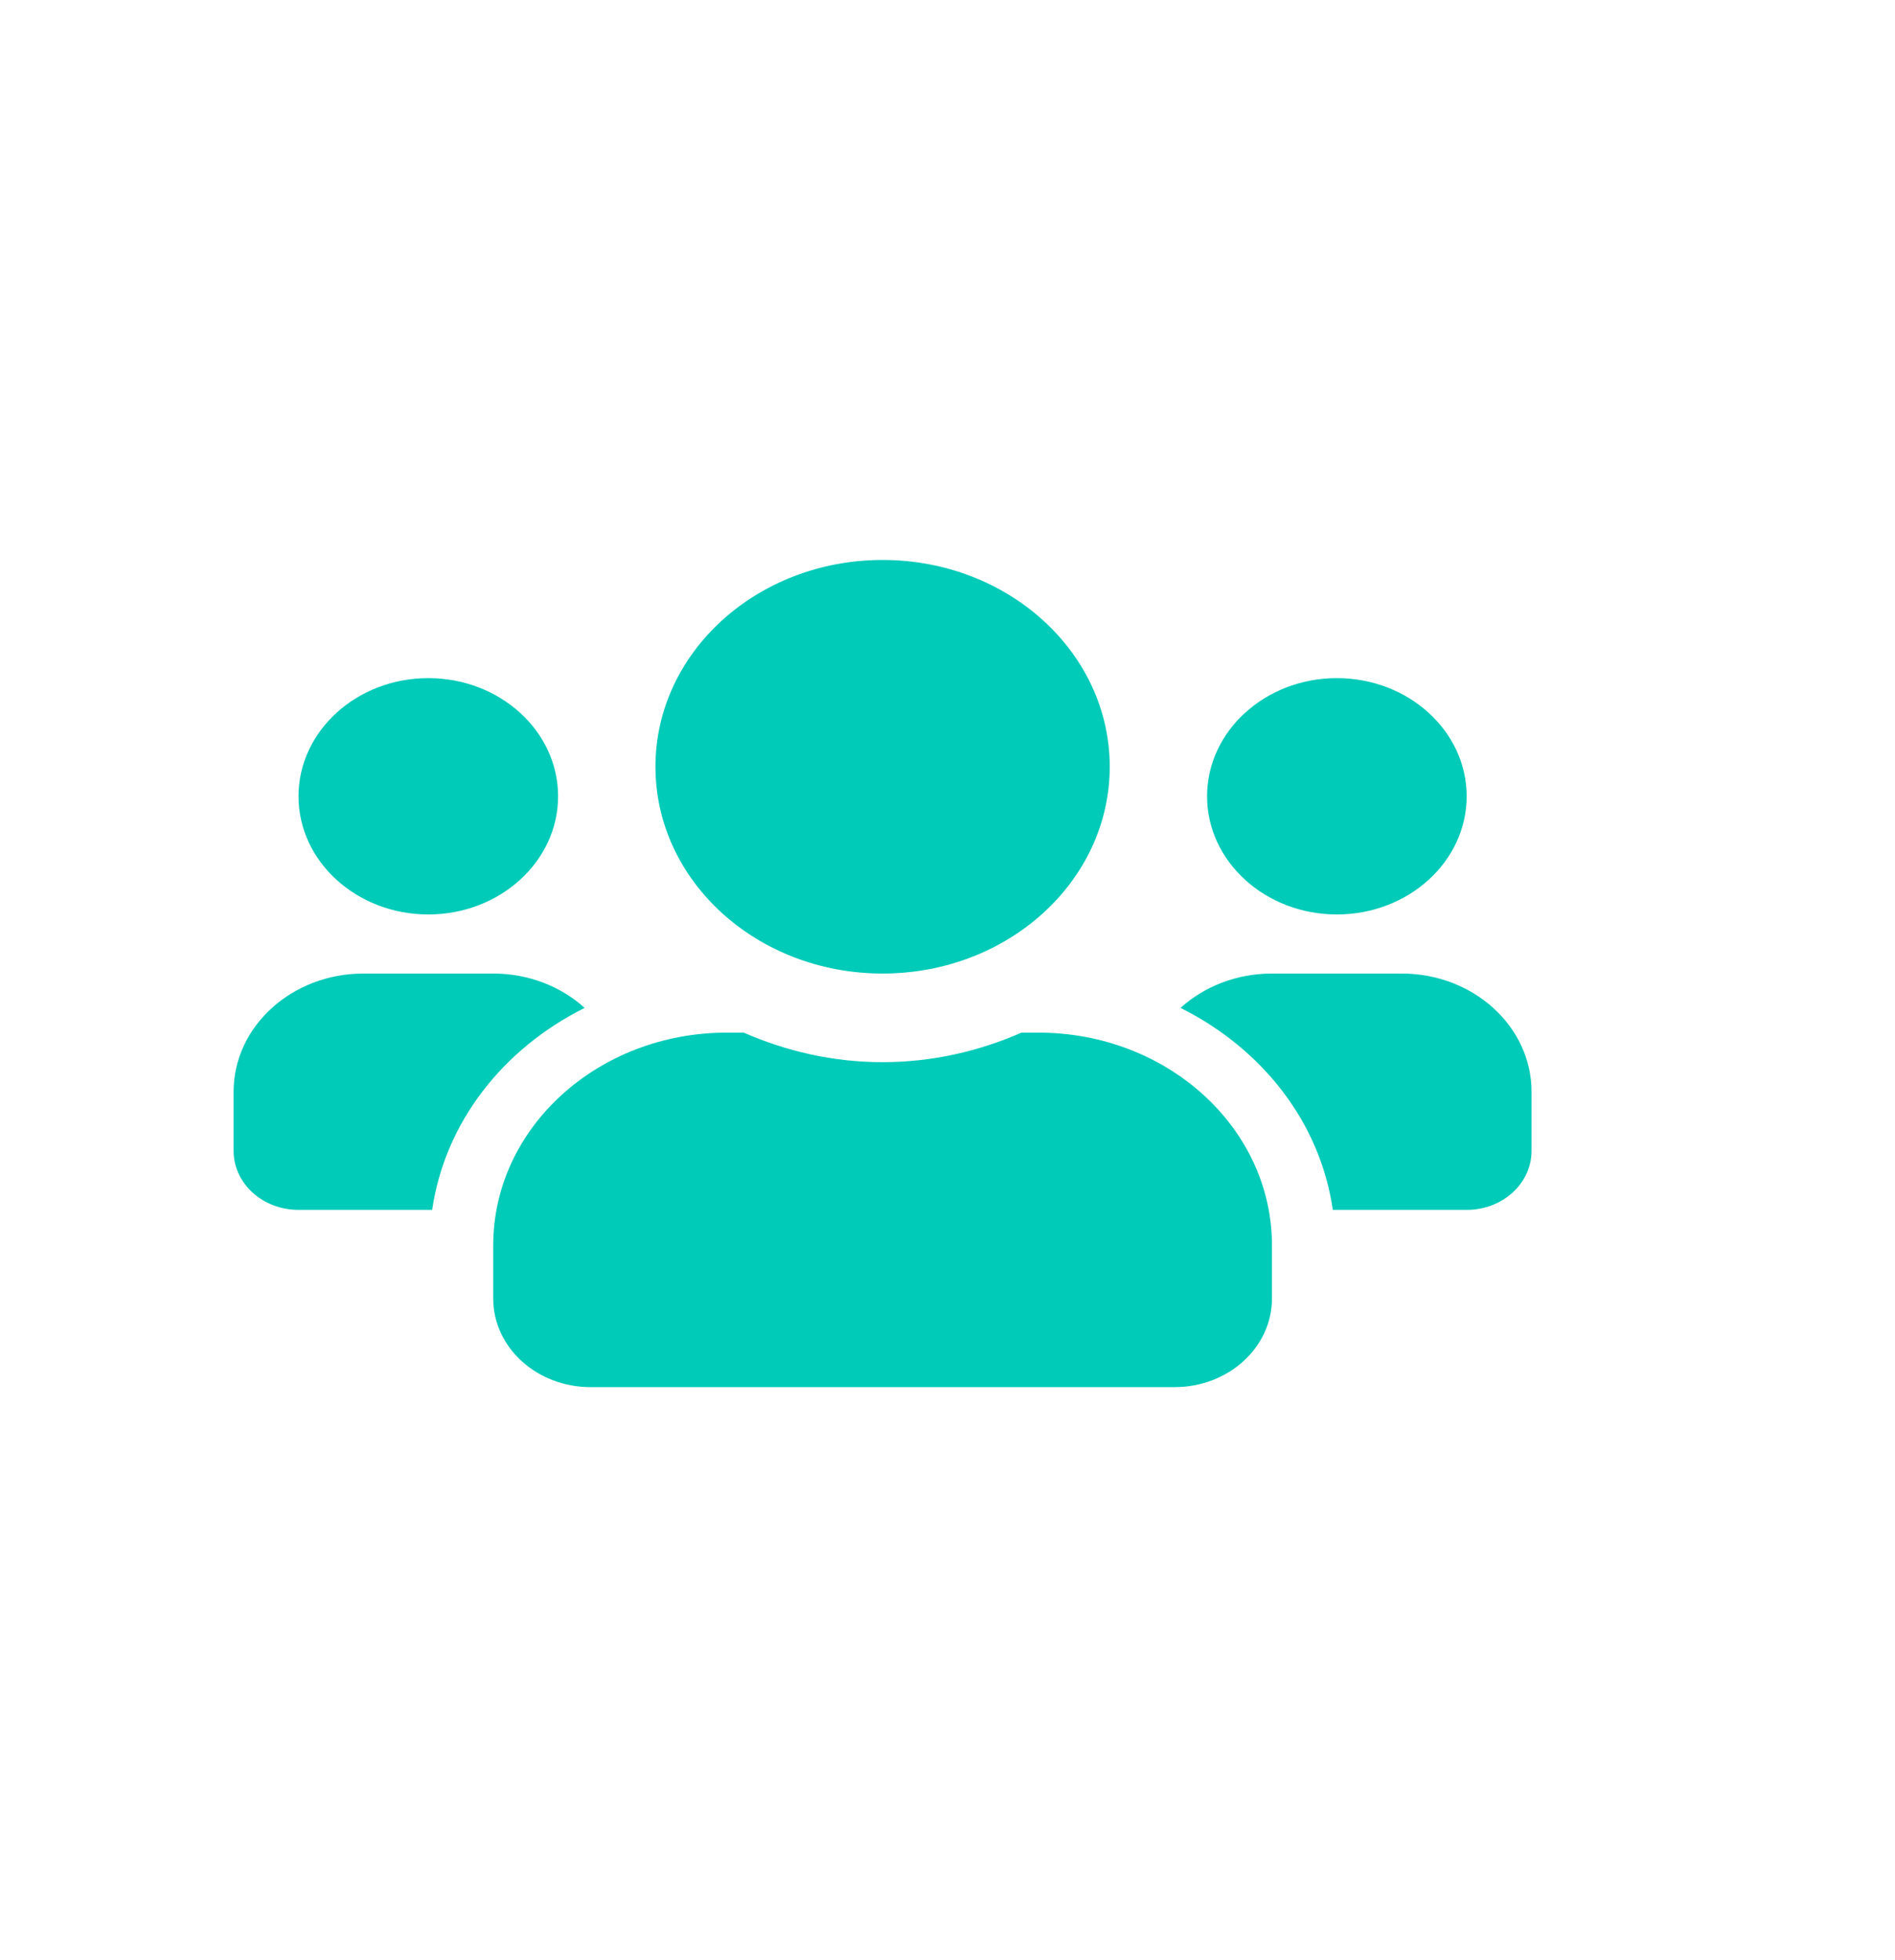 <svg width="59" height="61" viewBox="0 0 59 61" fill="none" xmlns="http://www.w3.org/2000/svg">
<path d="M13.335 28.463C15.564 28.463 17.376 26.814 17.376 24.785C17.376 22.756 15.564 21.107 13.335 21.107C11.106 21.107 9.294 22.756 9.294 24.785C9.294 26.814 11.106 28.463 13.335 28.463ZM41.623 28.463C43.852 28.463 45.664 26.814 45.664 24.785C45.664 22.756 43.852 21.107 41.623 21.107C39.394 21.107 37.582 22.756 37.582 24.785C37.582 26.814 39.394 28.463 41.623 28.463ZM43.643 30.302H39.602C38.491 30.302 37.487 30.71 36.755 31.371C39.299 32.641 41.105 34.934 41.496 37.658H45.664C46.782 37.658 47.684 36.837 47.684 35.819V33.98C47.684 31.951 45.872 30.302 43.643 30.302ZM27.479 30.302C31.387 30.302 34.551 27.423 34.551 23.865C34.551 20.308 31.387 17.429 27.479 17.429C23.57 17.429 20.407 20.308 20.407 23.865C20.407 27.423 23.57 30.302 27.479 30.302ZM32.328 32.141H31.804C30.491 32.716 29.032 33.061 27.479 33.061C25.926 33.061 24.473 32.716 23.154 32.141H22.63C18.614 32.141 15.356 35.107 15.356 38.762V40.417C15.356 41.94 16.713 43.175 18.387 43.175H36.571C38.245 43.175 39.602 41.94 39.602 40.417V38.762C39.602 35.107 36.344 32.141 32.328 32.141ZM18.203 31.371C17.471 30.71 16.467 30.302 15.356 30.302H11.315C9.086 30.302 7.273 31.951 7.273 33.98V35.819C7.273 36.837 8.176 37.658 9.294 37.658H13.455C13.853 34.934 15.659 32.641 18.203 31.371Z" fill="#00CBB8"/>
</svg>
